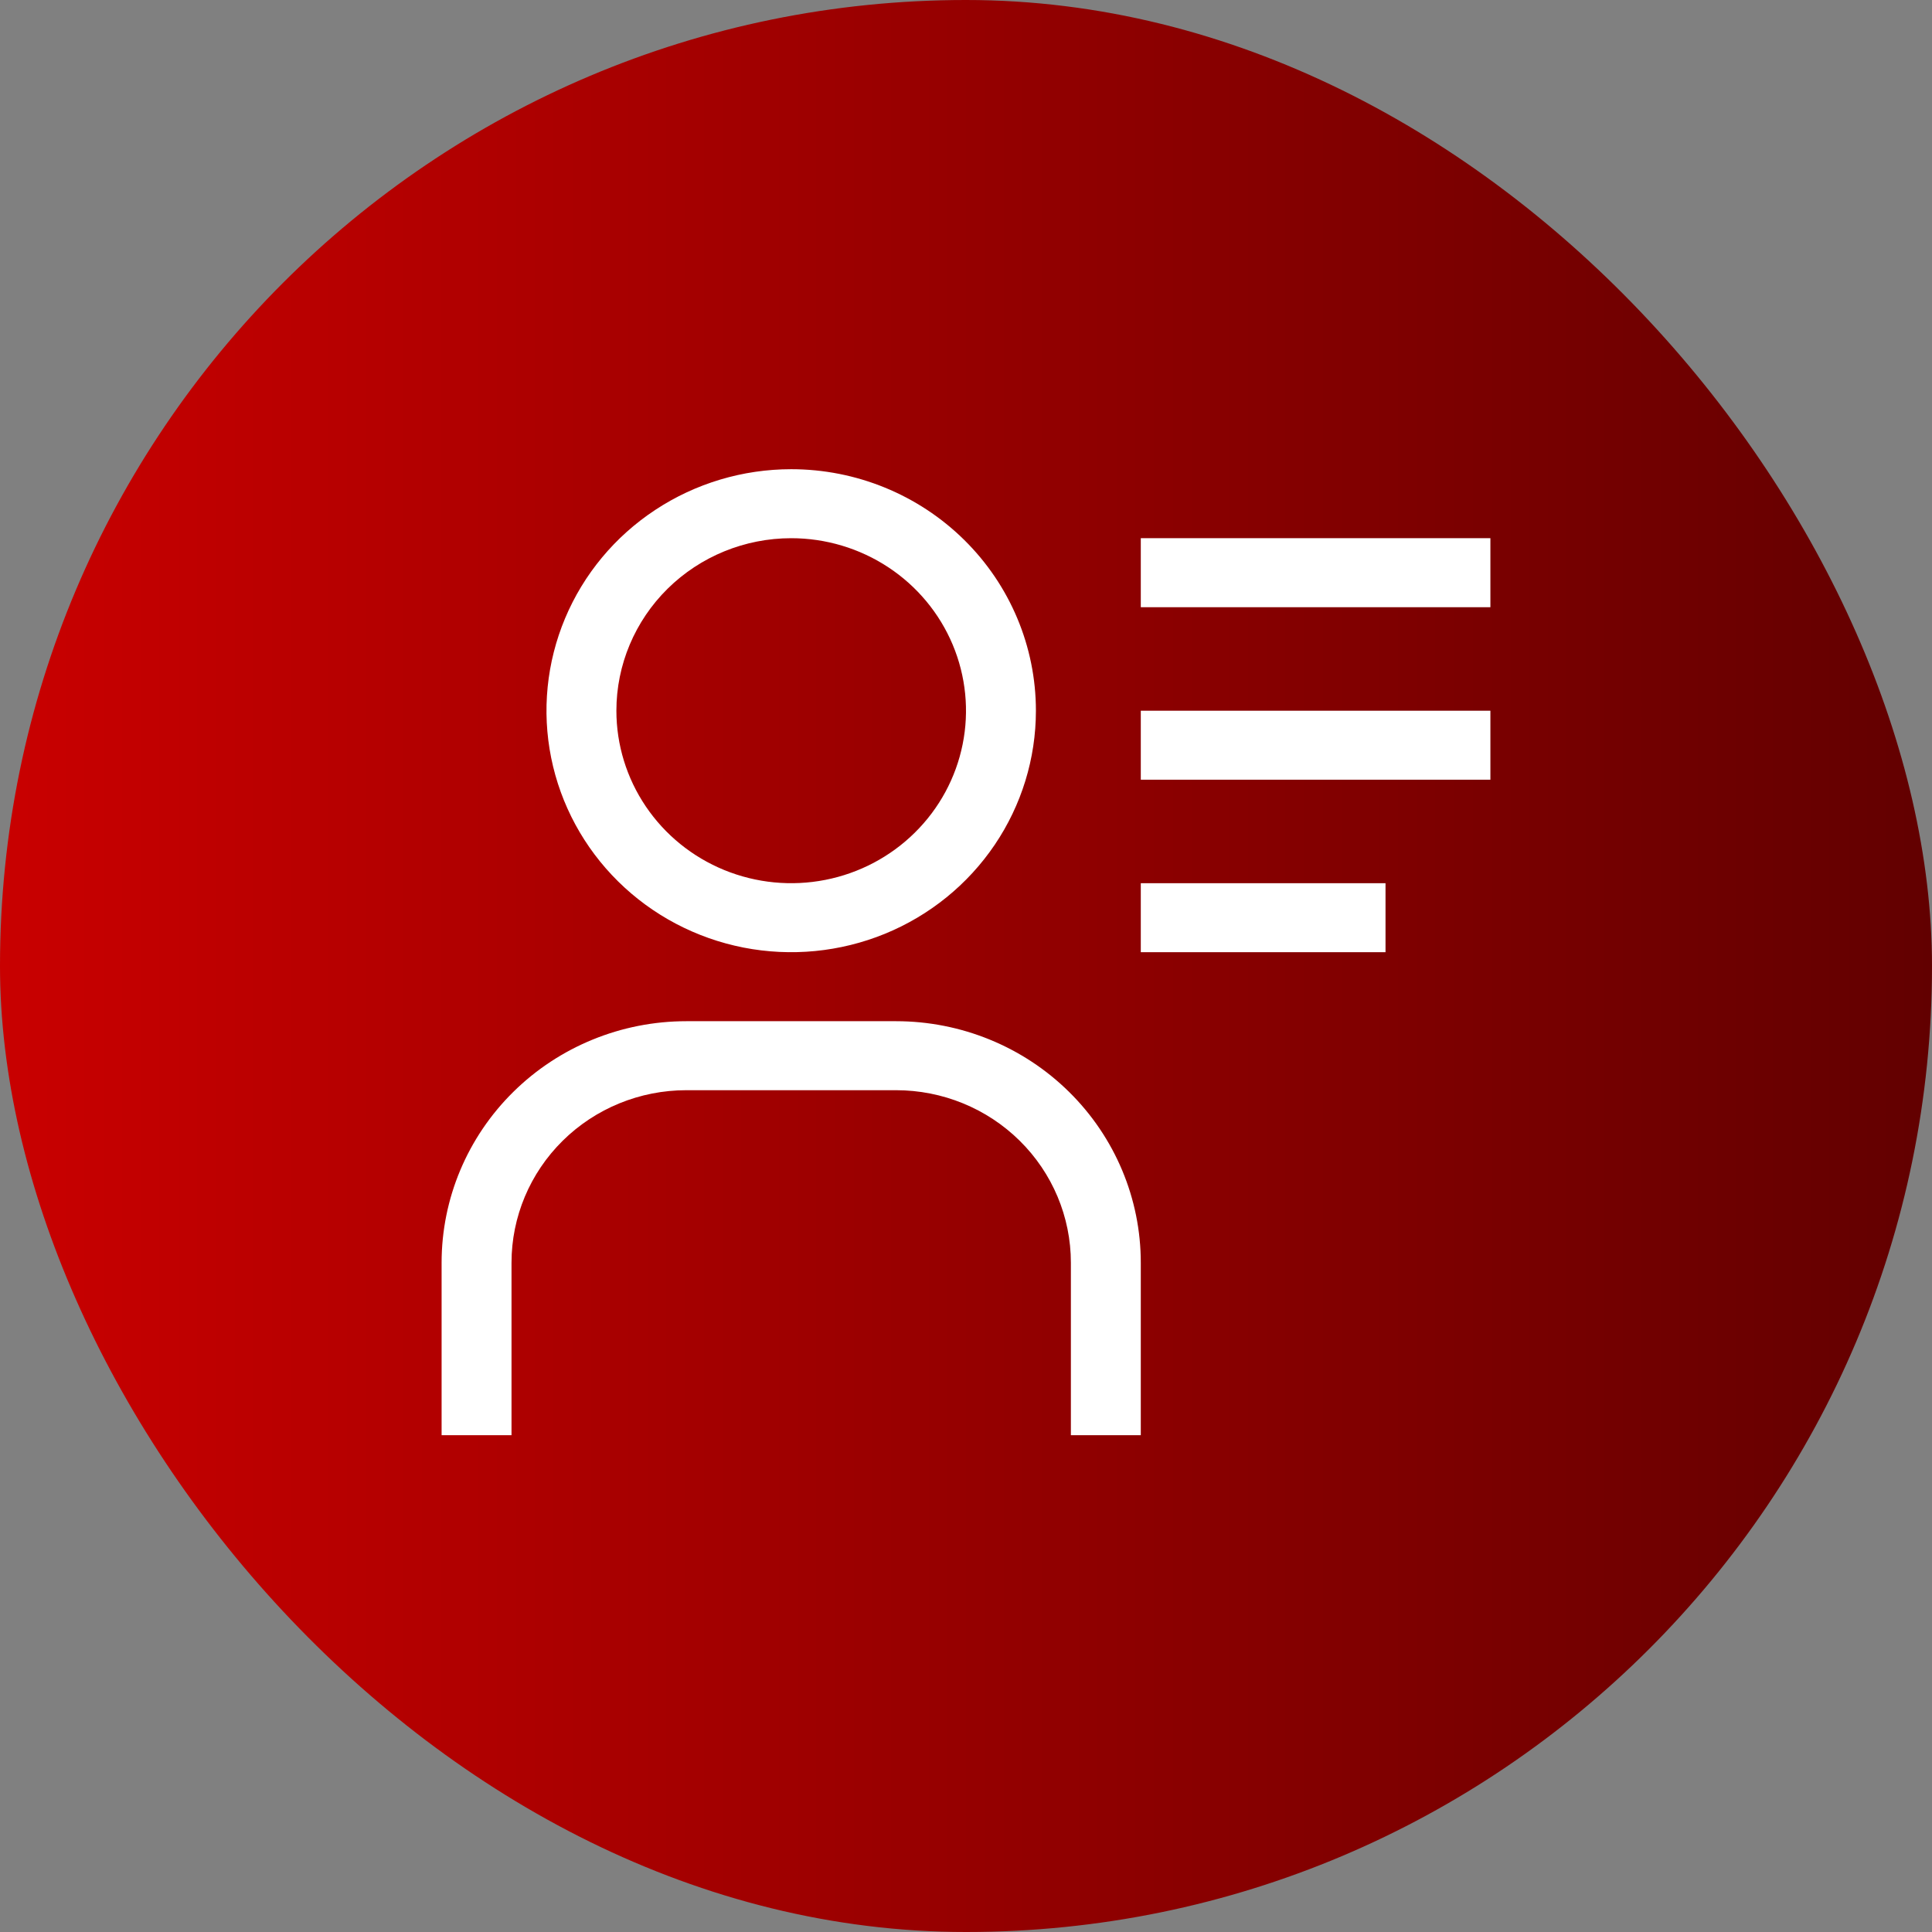 <svg width="70" height="70" viewBox="0 0 70 70" fill="none" xmlns="http://www.w3.org/2000/svg">
<rect x="0" y="0" width="70" height="70" fill="#808080" stroke="none"/>
<rect width="70" height="70" rx="35" fill="url(#paint0_linear_608_505)"/>
<path d="M28.667 19.5C29.919 19.5 31.144 19.867 32.185 20.553C33.227 21.24 34.038 22.216 34.518 23.358C34.997 24.5 35.123 25.757 34.878 26.969C34.634 28.182 34.031 29.295 33.145 30.169C32.259 31.044 31.131 31.639 29.902 31.88C28.674 32.121 27.4 31.997 26.243 31.524C25.086 31.051 24.097 30.25 23.401 29.222C22.705 28.195 22.333 26.986 22.333 25.75C22.333 24.092 23.001 22.503 24.188 21.331C25.376 20.159 26.987 19.5 28.667 19.5ZM28.667 17C26.913 17 25.199 17.513 23.741 18.475C22.282 19.436 21.146 20.803 20.475 22.401C19.804 24 19.628 25.76 19.97 27.457C20.312 29.154 21.157 30.713 22.397 31.937C23.637 33.161 25.217 33.994 26.937 34.332C28.657 34.669 30.44 34.496 32.06 33.834C33.68 33.172 35.065 32.05 36.039 30.611C37.013 29.172 37.533 27.481 37.533 25.75C37.533 23.429 36.599 21.204 34.936 19.563C33.273 17.922 31.018 17 28.667 17ZM41.333 52H38.8V45.75C38.8 44.092 38.133 42.503 36.945 41.331C35.757 40.158 34.146 39.5 32.467 39.5H24.867C23.187 39.5 21.576 40.158 20.388 41.331C19.201 42.503 18.533 44.092 18.533 45.75V52H16V45.75C16 43.429 16.934 41.204 18.597 39.563C20.26 37.922 22.515 37 24.867 37H32.467C34.818 37 37.074 37.922 38.736 39.563C40.399 41.204 41.333 43.429 41.333 45.75V52ZM41.333 19.5H54V22H41.333V19.5ZM41.333 25.75H54V28.25H41.333V25.75ZM41.333 32H50.2V34.5H41.333V32Z" fill="white"/>
<defs>
<linearGradient id="paint0_linear_608_505" x1="1.3248e-07" y1="32.809" x2="70.022" y2="32.809" gradientUnits="userSpaceOnUse">
<stop stop-color="#C90000"/>
<stop offset="1" stop-color="#620000"/>
</linearGradient>
</defs>
</svg>
